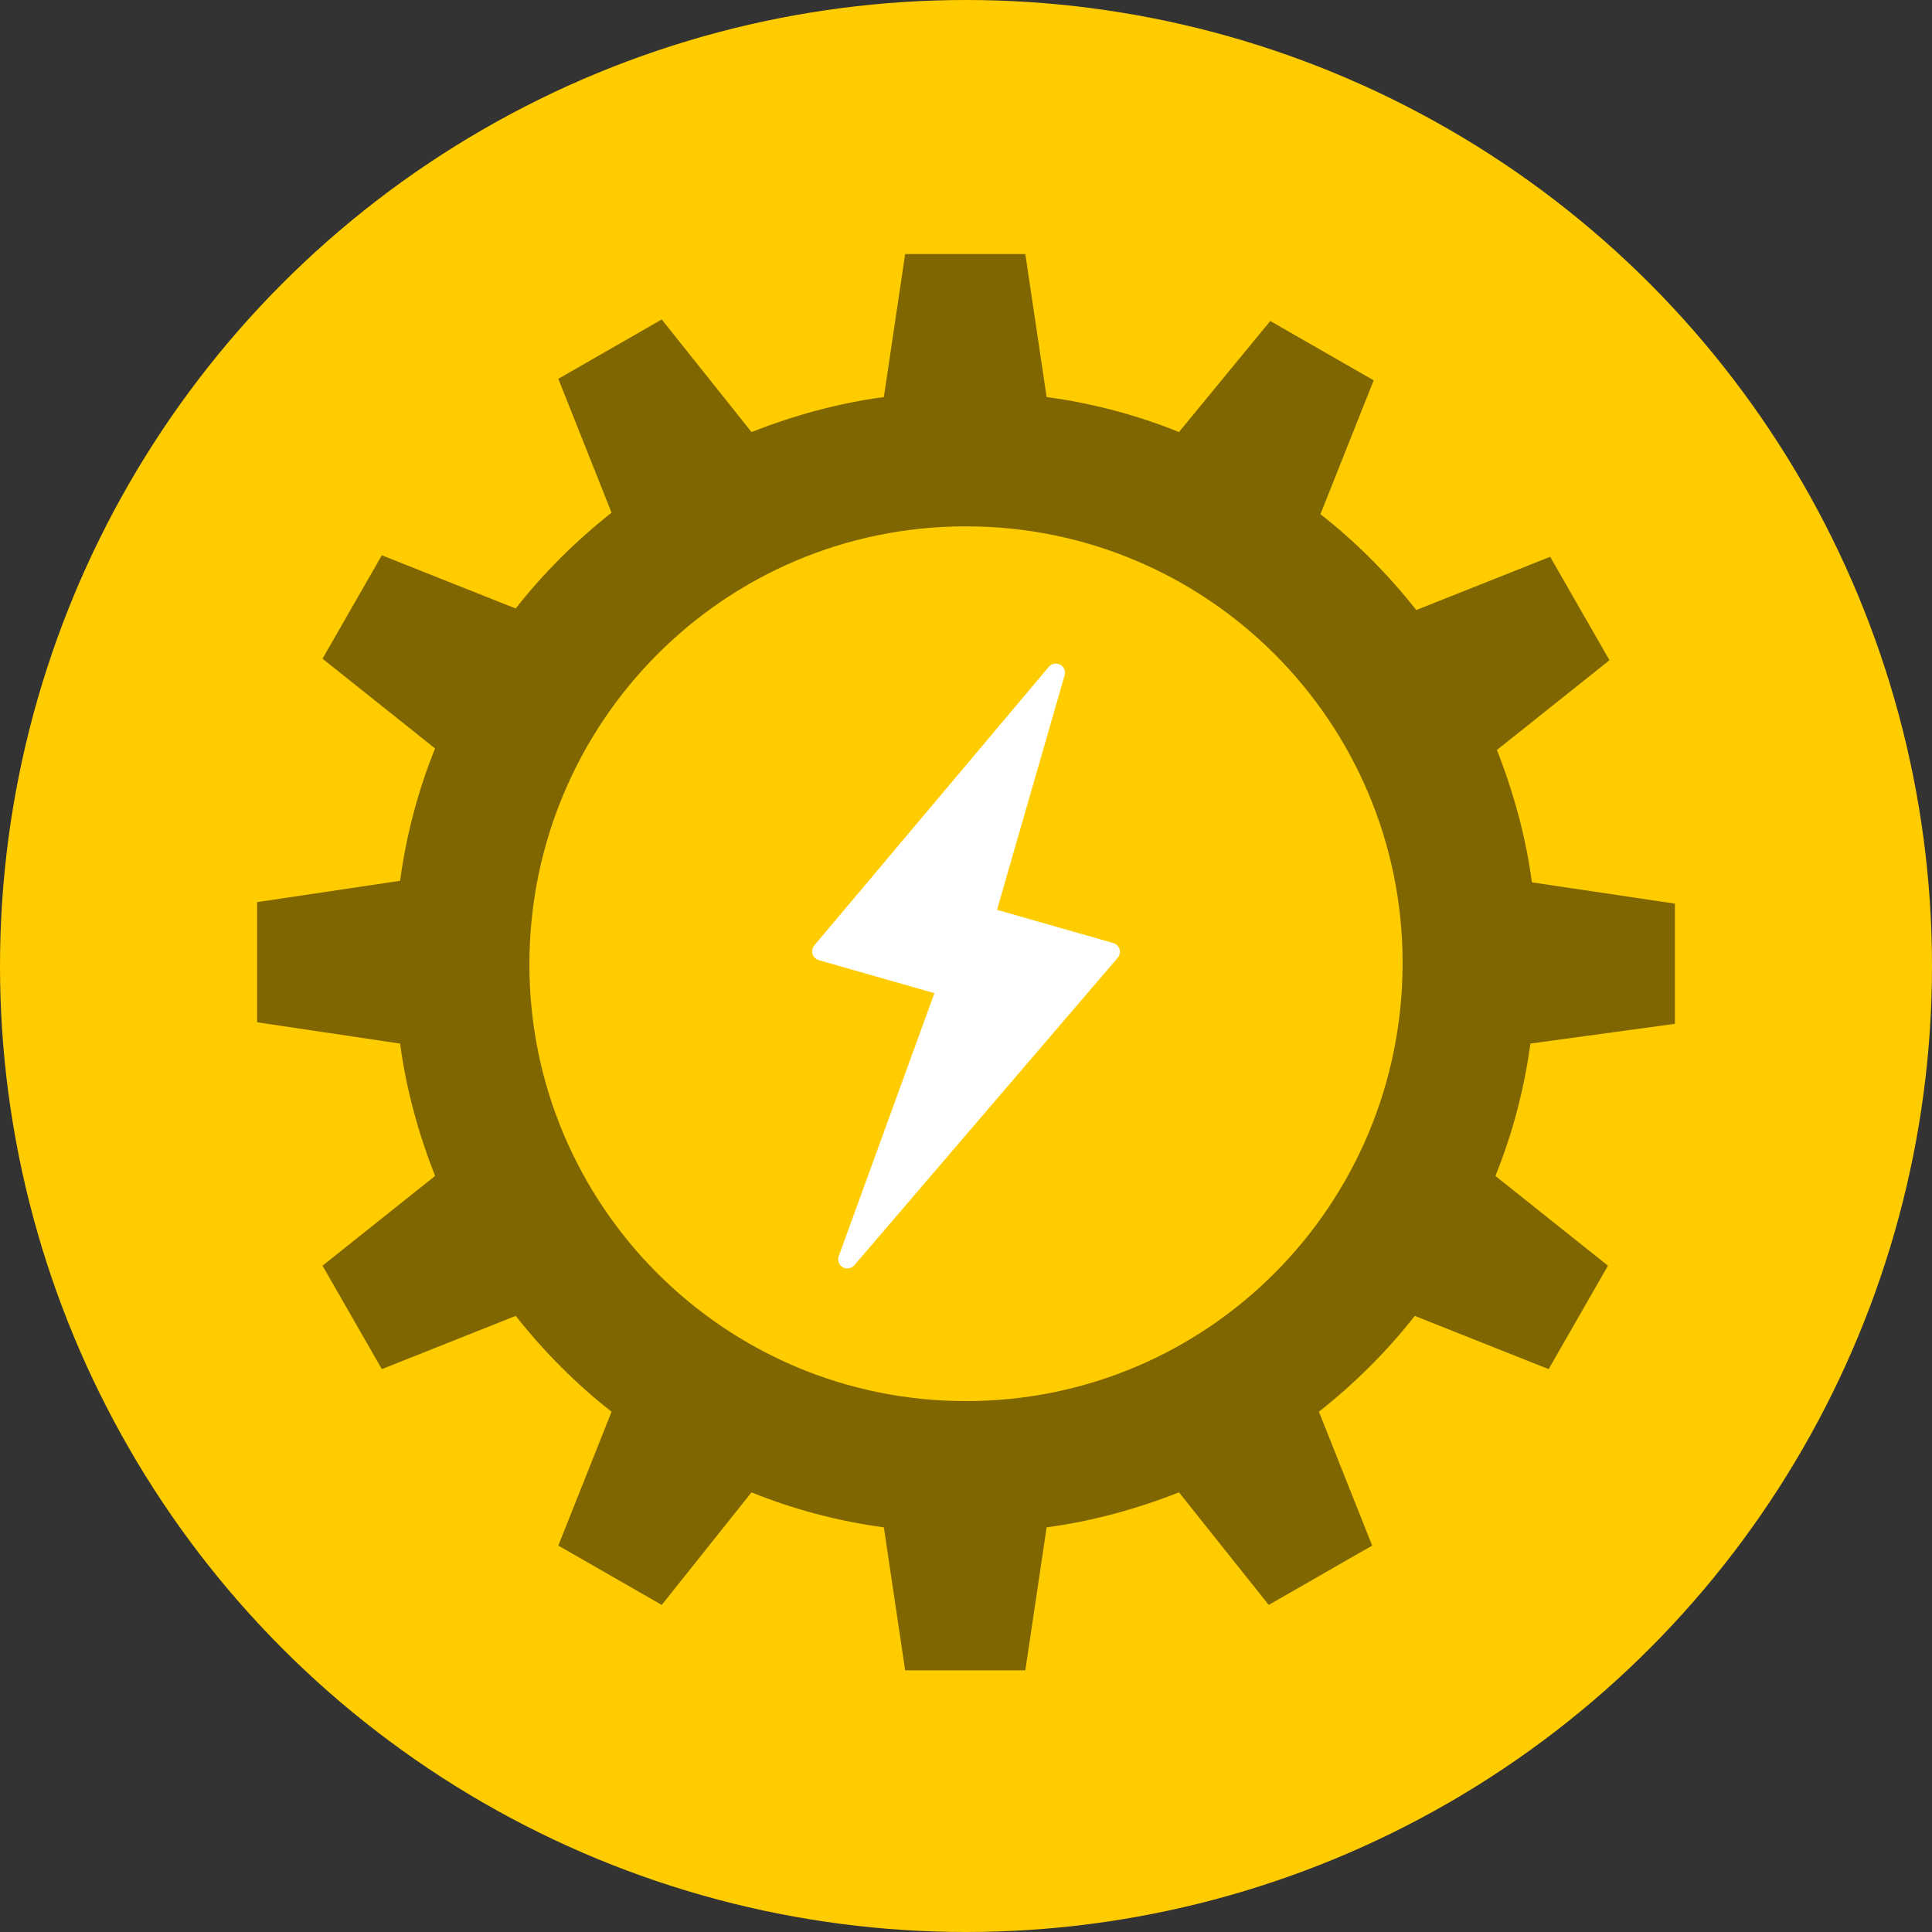 <?xml version="1.0" encoding="UTF-8" standalone="no"?>
<svg
   xmlns:dc="http://purl.org/dc/elements/1.1/"
   xmlns:cc="http://creativecommons.org/ns#"
   xmlns:rdf="http://www.w3.org/1999/02/22-rdf-syntax-ns#"
   xmlns:svg="http://www.w3.org/2000/svg"
   xmlns="http://www.w3.org/2000/svg"
   xml:space="preserve"
   style="enable-background:new 0 0 508 508;"
   viewBox="0 0 508 508"
   y="0px"
   x="0px"
   id="Layer_1"
   version="1.1"><rect x="0" y="0" width="508" height="508" fill="#333333" stroke="none"/><defs
     id="defs4084" /><circle
     id="circle4046"
     r="254"
     cy="254"
     cx="254"
     style="fill:#ffcc00;fill-opacity:1" /><path
     id="path4048"
     d="M440.4,269.2v-31.6l-37.6-5.6c-1.6-12-4.8-23.6-9.2-34.8l29.6-23.6l-15.6-27.2l-35.2,14  c-7.6-9.6-16-18-25.2-25.2l14-35.2L334,84.4l-24,29.2c-10.8-4.4-22.8-7.6-34.8-9.2l-5.6-37.6H238l-5.6,37.6  c-12,1.6-23.6,4.8-34.8,9.2L174,84l-27.2,15.6l14,35.2c-9.6,7.6-18,16-25.2,25.2l-35.2-14l-15.6,27.2l29.6,23.6  c-4.4,10.8-7.6,22.8-9.2,34.8l-37.6,5.6v31.6l37.6,5.6c1.6,12,4.8,23.6,9.2,34.8l-29.6,23.6l15.6,27.2l35.2-14  c7.6,9.6,16,18,25.2,25.2l-14,35.2L174,422l23.6-29.6c10.8,4.4,22.8,7.6,34.8,9.2l5.6,37.6h31.6l5.6-37.6c12-1.6,23.6-4.8,34.8-9.2  l23.6,29.6l27.2-15.6l-14-35.2c9.6-7.6,18-16,25.2-25.2l35.2,14l15.6-27.2l-29.6-23.6c4.4-10.8,7.6-22.8,9.2-34.8L440.4,269.2z   M254,368.4c-63.6,0-114.8-51.6-114.8-114.8c0-63.6,51.2-115.2,114.8-115.2S368.8,190,368.8,253.2  C368.8,316.8,317.6,368.4,254,368.4z"
     style="fill:#806600" /><g
     id="g4052" /><g
     id="g4054" /><g
     id="g4056" /><g
     id="g4058" /><g
     id="g4060" /><g
     id="g4062" /><g
     id="g4064" /><g
     id="g4066" /><g
     id="g4068" /><g
     id="g4070" /><g
     id="g4072" /><g
     id="g4074" /><g
     id="g4076" /><g
     id="g4078" /><g
     id="g4080" /><g
     style="fill:#ffffff;fill-opacity:1"
     transform="matrix(4.816,0,0,4.816,174.176,171.913)"
     id="g3712"><path
       id="path3674"
       d="m 10.097,33.557 c -0.087,0 -0.174,-0.022 -0.252,-0.068 -0.209,-0.122 -0.301,-0.375 -0.218,-0.603 l 5.223,-14.359 -6.313,-1.801 c -0.163,-0.046 -0.292,-0.172 -0.342,-0.334 -0.049,-0.162 -0.014,-0.339 0.096,-0.469 L 21.096,0.711 c 0.152,-0.181 0.41,-0.228 0.618,-0.119 0.208,0.111 0.311,0.354 0.245,0.58 l -3.692,12.807 6.347,1.811 c 0.164,0.046 0.293,0.173 0.342,0.336 0.05,0.163 0.012,0.341 -0.099,0.47 l -14.38,16.787 c -0.098,0.113 -0.238,0.174 -0.38,0.174 z"
       style="fill:#ffffff;fill-opacity:1;stroke:none;stroke-opacity:1" /><g
       style="fill:#ffffff;fill-opacity:1"
       id="g3676" /><g
       style="fill:#ffffff;fill-opacity:1"
       id="g3678" /><g
       style="fill:#ffffff;fill-opacity:1"
       id="g3680" /><g
       style="fill:#ffffff;fill-opacity:1"
       id="g3682" /><g
       style="fill:#ffffff;fill-opacity:1"
       id="g3684" /><g
       style="fill:#ffffff;fill-opacity:1"
       id="g3686" /><g
       style="fill:#ffffff;fill-opacity:1"
       id="g3688" /><g
       style="fill:#ffffff;fill-opacity:1"
       id="g3690" /><g
       style="fill:#ffffff;fill-opacity:1"
       id="g3692" /><g
       style="fill:#ffffff;fill-opacity:1"
       id="g3694" /><g
       style="fill:#ffffff;fill-opacity:1"
       id="g3696" /><g
       style="fill:#ffffff;fill-opacity:1"
       id="g3698" /><g
       style="fill:#ffffff;fill-opacity:1"
       id="g3700" /><g
       style="fill:#ffffff;fill-opacity:1"
       id="g3702" /><g
       style="fill:#ffffff;fill-opacity:1"
       id="g3704" /></g></svg>